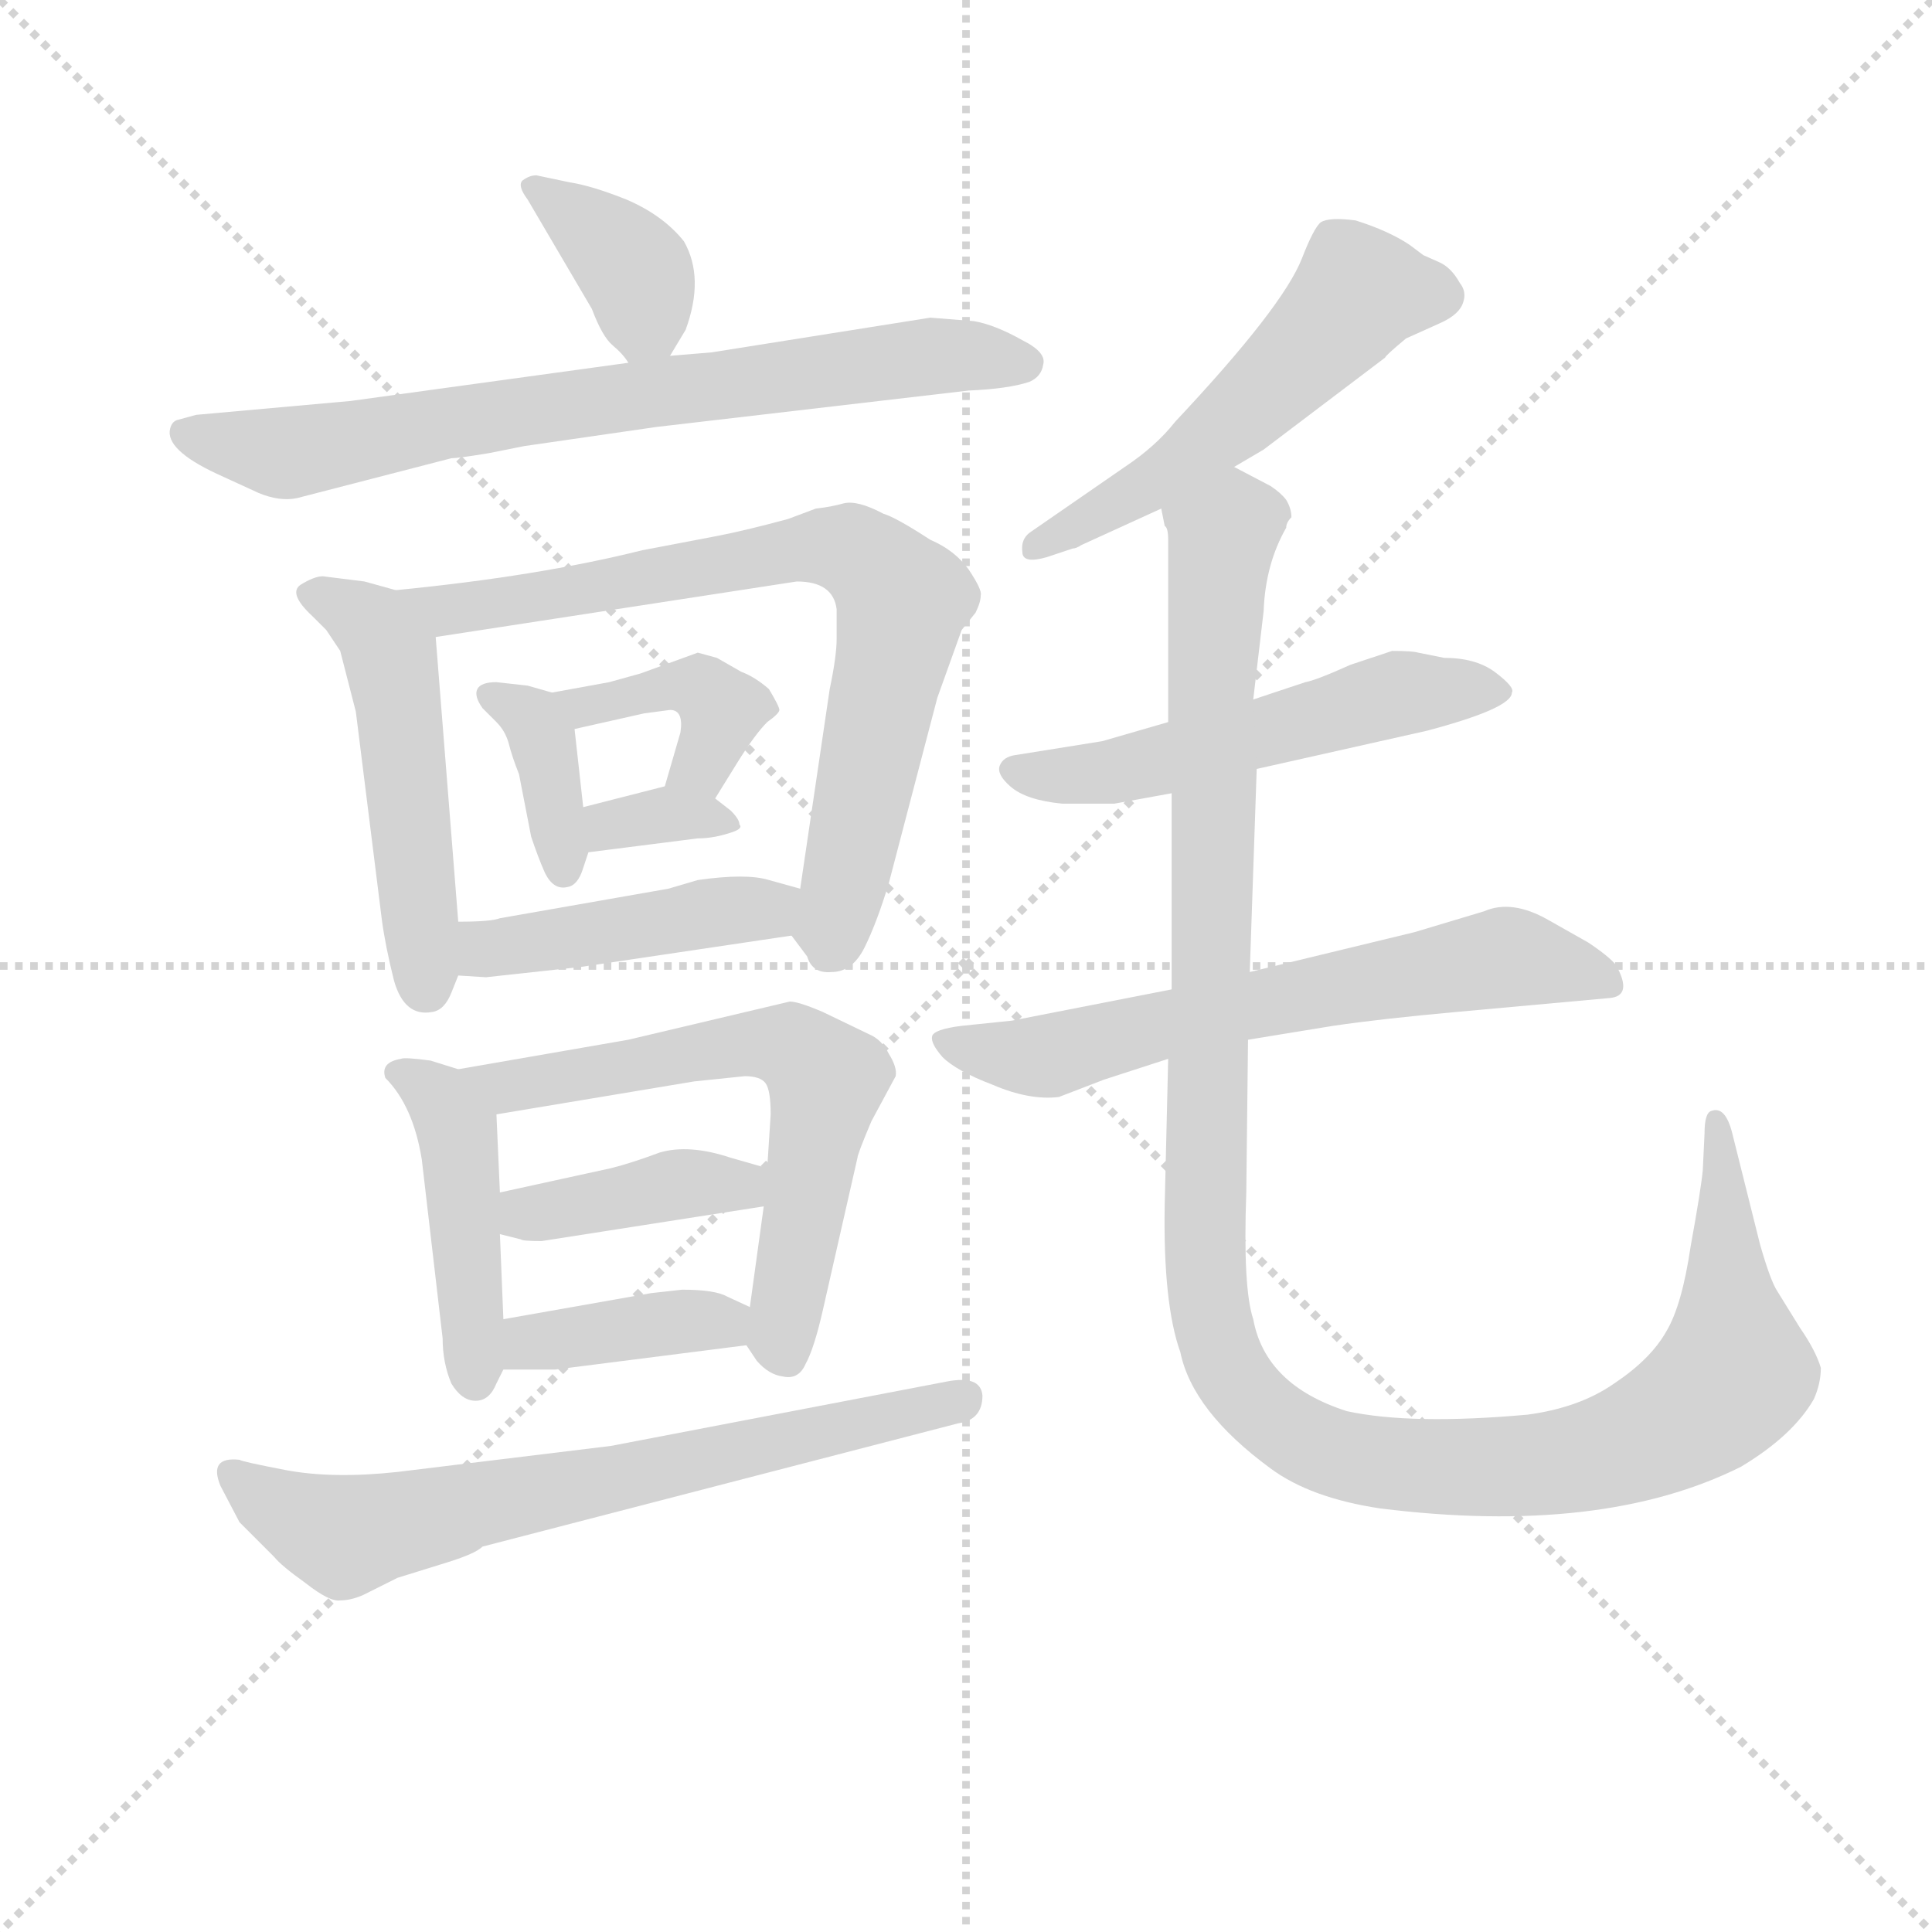 <svg version="1.1" viewBox="0 0 1024 1024" xmlns="http://www.w3.org/2000/svg">
  <g stroke="lightgray" stroke-dasharray="1,1" stroke-width="1" transform="scale(4, 4)">
    <line x1="0" y1="0" x2="256" y2="256"></line>
    <line x1="256" y1="0" x2="0" y2="256"></line>
    <line x1="128" y1="0" x2="128" y2="256"></line>
    <line x1="0" y1="128" x2="256" y2="128"></line>
  </g>
<g transform="scale(0.92, -0.92) translate(60, -900)">
   <style type="text/css">
    @keyframes keyframes0 {
      from {
       stroke: blue;
       stroke-dashoffset: 373;
       stroke-width: 128;
       }
       55% {
       animation-timing-function: step-end;
       stroke: blue;
       stroke-dashoffset: 0;
       stroke-width: 128;
       }
       to {
       stroke: black;
       stroke-width: 1024;
       }
       }
       #make-me-a-hanzi-animation-0 {
         animation: keyframes0 0.554s both;
         animation-delay: 0s;
         animation-timing-function: linear;
       }
    @keyframes keyframes1 {
      from {
       stroke: blue;
       stroke-dashoffset: 745;
       stroke-width: 128;
       }
       71% {
       animation-timing-function: step-end;
       stroke: blue;
       stroke-dashoffset: 0;
       stroke-width: 128;
       }
       to {
       stroke: black;
       stroke-width: 1024;
       }
       }
       #make-me-a-hanzi-animation-1 {
         animation: keyframes1 0.856s both;
         animation-delay: 0.554s;
         animation-timing-function: linear;
       }
    @keyframes keyframes2 {
      from {
       stroke: blue;
       stroke-dashoffset: 503;
       stroke-width: 128;
       }
       62% {
       animation-timing-function: step-end;
       stroke: blue;
       stroke-dashoffset: 0;
       stroke-width: 128;
       }
       to {
       stroke: black;
       stroke-width: 1024;
       }
       }
       #make-me-a-hanzi-animation-2 {
         animation: keyframes2 0.659s both;
         animation-delay: 1.41s;
         animation-timing-function: linear;
       }
    @keyframes keyframes3 {
      from {
       stroke: blue;
       stroke-dashoffset: 763;
       stroke-width: 128;
       }
       71% {
       animation-timing-function: step-end;
       stroke: blue;
       stroke-dashoffset: 0;
       stroke-width: 128;
       }
       to {
       stroke: black;
       stroke-width: 1024;
       }
       }
       #make-me-a-hanzi-animation-3 {
         animation: keyframes3 0.871s both;
         animation-delay: 2.069s;
         animation-timing-function: linear;
       }
    @keyframes keyframes4 {
      from {
       stroke: blue;
       stroke-dashoffset: 371;
       stroke-width: 128;
       }
       55% {
       animation-timing-function: step-end;
       stroke: blue;
       stroke-dashoffset: 0;
       stroke-width: 128;
       }
       to {
       stroke: black;
       stroke-width: 1024;
       }
       }
       #make-me-a-hanzi-animation-4 {
         animation: keyframes4 0.552s both;
         animation-delay: 2.94s;
         animation-timing-function: linear;
       }
    @keyframes keyframes5 {
      from {
       stroke: blue;
       stroke-dashoffset: 401;
       stroke-width: 128;
       }
       57% {
       animation-timing-function: step-end;
       stroke: blue;
       stroke-dashoffset: 0;
       stroke-width: 128;
       }
       to {
       stroke: black;
       stroke-width: 1024;
       }
       }
       #make-me-a-hanzi-animation-5 {
         animation: keyframes5 0.576s both;
         animation-delay: 3.492s;
         animation-timing-function: linear;
       }
    @keyframes keyframes6 {
      from {
       stroke: blue;
       stroke-dashoffset: 335;
       stroke-width: 128;
       }
       52% {
       animation-timing-function: step-end;
       stroke: blue;
       stroke-dashoffset: 0;
       stroke-width: 128;
       }
       to {
       stroke: black;
       stroke-width: 1024;
       }
       }
       #make-me-a-hanzi-animation-6 {
         animation: keyframes6 0.523s both;
         animation-delay: 4.068s;
         animation-timing-function: linear;
       }
    @keyframes keyframes7 {
      from {
       stroke: blue;
       stroke-dashoffset: 446;
       stroke-width: 128;
       }
       59% {
       animation-timing-function: step-end;
       stroke: blue;
       stroke-dashoffset: 0;
       stroke-width: 128;
       }
       to {
       stroke: black;
       stroke-width: 1024;
       }
       }
       #make-me-a-hanzi-animation-7 {
         animation: keyframes7 0.613s both;
         animation-delay: 4.591s;
         animation-timing-function: linear;
       }
    @keyframes keyframes8 {
      from {
       stroke: blue;
       stroke-dashoffset: 446;
       stroke-width: 128;
       }
       59% {
       animation-timing-function: step-end;
       stroke: blue;
       stroke-dashoffset: 0;
       stroke-width: 128;
       }
       to {
       stroke: black;
       stroke-width: 1024;
       }
       }
       #make-me-a-hanzi-animation-8 {
         animation: keyframes8 0.613s both;
         animation-delay: 5.204s;
         animation-timing-function: linear;
       }
    @keyframes keyframes9 {
      from {
       stroke: blue;
       stroke-dashoffset: 631;
       stroke-width: 128;
       }
       67% {
       animation-timing-function: step-end;
       stroke: blue;
       stroke-dashoffset: 0;
       stroke-width: 128;
       }
       to {
       stroke: black;
       stroke-width: 1024;
       }
       }
       #make-me-a-hanzi-animation-9 {
         animation: keyframes9 0.764s both;
         animation-delay: 5.817s;
         animation-timing-function: linear;
       }
    @keyframes keyframes10 {
      from {
       stroke: blue;
       stroke-dashoffset: 400;
       stroke-width: 128;
       }
       57% {
       animation-timing-function: step-end;
       stroke: blue;
       stroke-dashoffset: 0;
       stroke-width: 128;
       }
       to {
       stroke: black;
       stroke-width: 1024;
       }
       }
       #make-me-a-hanzi-animation-10 {
         animation: keyframes10 0.576s both;
         animation-delay: 6.58s;
         animation-timing-function: linear;
       }
    @keyframes keyframes11 {
      from {
       stroke: blue;
       stroke-dashoffset: 387;
       stroke-width: 128;
       }
       56% {
       animation-timing-function: step-end;
       stroke: blue;
       stroke-dashoffset: 0;
       stroke-width: 128;
       }
       to {
       stroke: black;
       stroke-width: 1024;
       }
       }
       #make-me-a-hanzi-animation-11 {
         animation: keyframes11 0.565s both;
         animation-delay: 7.156s;
         animation-timing-function: linear;
       }
    @keyframes keyframes12 {
      from {
       stroke: blue;
       stroke-dashoffset: 694;
       stroke-width: 128;
       }
       69% {
       animation-timing-function: step-end;
       stroke: blue;
       stroke-dashoffset: 0;
       stroke-width: 128;
       }
       to {
       stroke: black;
       stroke-width: 1024;
       }
       }
       #make-me-a-hanzi-animation-12 {
         animation: keyframes12 0.815s both;
         animation-delay: 7.721s;
         animation-timing-function: linear;
       }
    @keyframes keyframes13 {
      from {
       stroke: blue;
       stroke-dashoffset: 541;
       stroke-width: 128;
       }
       64% {
       animation-timing-function: step-end;
       stroke: blue;
       stroke-dashoffset: 0;
       stroke-width: 128;
       }
       to {
       stroke: black;
       stroke-width: 1024;
       }
       }
       #make-me-a-hanzi-animation-13 {
         animation: keyframes13 0.69s both;
         animation-delay: 8.536s;
         animation-timing-function: linear;
       }
    @keyframes keyframes14 {
      from {
       stroke: blue;
       stroke-dashoffset: 539;
       stroke-width: 128;
       }
       64% {
       animation-timing-function: step-end;
       stroke: blue;
       stroke-dashoffset: 0;
       stroke-width: 128;
       }
       to {
       stroke: black;
       stroke-width: 1024;
       }
       }
       #make-me-a-hanzi-animation-14 {
         animation: keyframes14 0.689s both;
         animation-delay: 9.226s;
         animation-timing-function: linear;
       }
    @keyframes keyframes15 {
      from {
       stroke: blue;
       stroke-dashoffset: 647;
       stroke-width: 128;
       }
       68% {
       animation-timing-function: step-end;
       stroke: blue;
       stroke-dashoffset: 0;
       stroke-width: 128;
       }
       to {
       stroke: black;
       stroke-width: 1024;
       }
       }
       #make-me-a-hanzi-animation-15 {
         animation: keyframes15 0.777s both;
         animation-delay: 9.915s;
         animation-timing-function: linear;
       }
    @keyframes keyframes16 {
      from {
       stroke: blue;
       stroke-dashoffset: 1238;
       stroke-width: 128;
       }
       80% {
       animation-timing-function: step-end;
       stroke: blue;
       stroke-dashoffset: 0;
       stroke-width: 128;
       }
       to {
       stroke: black;
       stroke-width: 1024;
       }
       }
       #make-me-a-hanzi-animation-16 {
         animation: keyframes16 1.257s both;
         animation-delay: 10.691s;
         animation-timing-function: linear;
       }
</style>
<path d="M 334.0 761.0 Q 322.0 776.0 301.0 785.0 Q 281.0 793.0 268.0 795.0 L 249.0 799.0 Q 245.0 799.0 241.0 796.0 Q 238.0 793.0 244.0 785.0 L 281.0 722.0 Q 287.0 706.0 293.0 701.0 Q 299.0 696.0 302.0 691.0 C 314.0 675.0 314.0 675.0 326.0 695.0 L 335.0 710.0 Q 346.0 740.0 334.0 761.0 Z" fill="lightgray"></path> 
<path d="M 302.0 691.0 L 142.0 669.0 L 53.0 661.0 L 42.0 658.0 Q 39.0 657.0 38.0 653.0 Q 35.0 641.0 65.0 627.0 L 89.0 616.0 Q 101.0 611.0 111.0 613.0 L 200.0 636.0 Q 204.0 636.0 222.0 639.0 L 242.0 643.0 L 318.0 654.0 L 498.0 675.0 Q 521.0 676.0 533.0 680.0 Q 540.0 683.0 541.0 690.0 Q 543.0 697.0 529.0 704.0 Q 513.0 713.0 501.0 715.0 L 476.0 717.0 L 350.0 697.0 L 326.0 695.0 L 302.0 691.0 Z" fill="lightgray"></path> 
<path d="M 136.0 525.0 L 145.0 490.0 L 160.0 370.0 Q 162.0 355.0 167.0 335.0 Q 173.0 314.0 189.0 317.0 Q 196.0 318.0 200.0 328.0 L 204.0 338.0 L 204.0 369.0 L 191.0 533.0 C 189.0 554.0 189.0 554.0 168.0 560.0 L 150.0 565.0 L 126.0 568.0 Q 121.0 568.0 113.0 563.0 Q 106.0 558.0 120.0 545.0 L 128.0 537.0 L 136.0 525.0 Z" fill="lightgray"></path> 
<path d="M 396.0 361.0 L 405.0 349.0 Q 408.0 339.0 419.0 340.0 Q 431.0 340.0 438.0 354.0 Q 445.0 368.0 452.0 391.0 L 480.0 498.0 L 494.0 537.0 L 502.0 547.0 Q 505.0 553.0 505.0 557.0 Q 506.0 560.0 498.0 572.0 Q 490.0 583.0 476.0 589.0 Q 456.0 602.0 449.0 604.0 Q 434.0 612.0 426.0 610.0 Q 419.0 608.0 410.0 607.0 L 394.0 601.0 Q 368.0 594.0 352.0 591.0 L 310.0 583.0 Q 250.0 568.0 168.0 560.0 C 138.0 557.0 161.0 528.0 191.0 533.0 L 399.0 565.0 Q 420.0 565.0 422.0 549.0 L 422.0 532.0 Q 422.0 522.0 418.0 503.0 L 401.0 388.0 C 397.0 360.0 395.0 362.0 396.0 361.0 Z" fill="lightgray"></path> 
<path d="M 244.0 505.0 L 226.0 507.0 Q 217.0 507.0 215.0 503.0 Q 213.0 499.0 218.0 492.0 L 226.0 484.0 Q 231.0 479.0 233.0 472.0 Q 235.0 464.0 239.0 454.0 L 246.0 418.0 Q 250.0 406.0 254.0 397.0 Q 259.0 387.0 267.0 389.0 Q 273.0 390.0 276.0 400.0 L 279.0 409.0 L 276.0 435.0 L 271.0 480.0 C 269.0 498.0 269.0 498.0 258.0 501.0 L 244.0 505.0 Z" fill="lightgray"></path> 
<path d="M 352.0 440.0 L 365.0 461.0 Q 375.0 477.0 382.0 484.0 Q 389.0 489.0 389.0 491.0 Q 389.0 493.0 383.0 503.0 Q 375.0 510.0 367.0 513.0 L 353.0 521.0 L 342.0 524.0 L 309.0 512.0 L 291.0 507.0 L 258.0 501.0 C 228.0 496.0 242.0 473.0 271.0 480.0 L 311.0 489.0 L 326.0 491.0 Q 334.0 491.0 332.0 478.0 L 323.0 447.0 C 315.0 418.0 336.0 414.0 352.0 440.0 Z" fill="lightgray"></path> 
<path d="M 279.0 409.0 L 342.0 417.0 Q 352.0 417.0 363.0 421.0 Q 368.0 423.0 366.0 425.0 Q 366.0 428.0 361.0 433.0 L 352.0 440.0 C 338.0 451.0 338.0 451.0 323.0 447.0 L 276.0 435.0 C 247.0 428.0 249.0 405.0 279.0 409.0 Z" fill="lightgray"></path> 
<path d="M 204.0 338.0 L 220.0 337.0 L 275.0 343.0 L 396.0 361.0 C 426.0 365.0 430.0 380.0 401.0 388.0 L 383.0 393.0 Q 370.0 397.0 342.0 393.0 L 325.0 388.0 L 228.0 371.0 Q 223.0 369.0 204.0 369.0 C 174.0 369.0 174.0 340.0 204.0 338.0 Z" fill="lightgray"></path> 
<path d="M 204.0 284.0 L 188.0 289.0 Q 173.0 291.0 171.0 290.0 Q 159.0 288.0 162.0 279.0 Q 178.0 263.0 183.0 232.0 L 195.0 129.0 Q 195.0 115.0 200.0 103.0 Q 206.0 93.0 214.0 93.0 Q 222.0 93.0 226.0 103.0 L 230.0 111.0 L 230.0 140.0 L 228.0 189.0 L 228.0 213.0 L 226.0 258.0 C 225.0 277.0 225.0 277.0 204.0 284.0 Z" fill="lightgray"></path> 
<path d="M 395.0 323.0 L 302.0 301.0 L 204.0 284.0 C 174.0 279.0 196.0 253.0 226.0 258.0 L 340.0 277.0 L 369.0 280.0 Q 378.0 280.0 381.0 276.0 Q 384.0 272.0 384.0 258.0 L 382.0 227.0 L 380.0 205.0 L 372.0 147.0 C 369.0 126.0 369.0 126.0 370.0 125.0 L 376.0 116.0 Q 383.0 108.0 391.0 107.0 Q 400.0 105.0 404.0 114.0 Q 409.0 123.0 414.0 145.0 L 434.0 233.0 Q 434.0 235.0 442.0 254.0 L 456.0 280.0 Q 457.0 285.0 452.0 293.0 Q 448.0 301.0 441.0 304.0 L 414.0 317.0 Q 400.0 323.0 395.0 323.0 Z" fill="lightgray"></path> 
<path d="M 228.0 189.0 L 240.0 186.0 Q 241.0 185.0 252.0 185.0 L 380.0 205.0 C 410.0 210.0 411.0 219.0 382.0 227.0 L 361.0 233.0 Q 337.0 241.0 320.0 236.0 Q 304.0 230.0 292.0 227.0 L 228.0 213.0 C 199.0 207.0 199.0 196.0 228.0 189.0 Z" fill="lightgray"></path> 
<path d="M 230.0 111.0 L 260.0 111.0 L 370.0 125.0 C 400.0 129.0 399.0 134.0 372.0 147.0 L 359.0 153.0 Q 352.0 157.0 333.0 157.0 L 315.0 155.0 L 230.0 140.0 C 200.0 135.0 200.0 111.0 230.0 111.0 Z" fill="lightgray"></path> 
<path d="M 292.0 67.0 L 169.0 52.0 Q 132.0 48.0 105.0 53.0 Q 79.0 58.0 78.0 59.0 Q 60.0 61.0 67.0 44.0 L 78.0 23.0 L 98.0 3.0 Q 102.0 -2.0 116.0 -12.0 Q 130.0 -23.0 136.0 -22.0 Q 142.0 -22.0 149.0 -19.0 L 169.0 -9.0 L 198.0 0.0 Q 214.0 5.0 218.0 9.0 L 492.0 80.0 Q 506.0 82.0 506.0 96.0 Q 505.0 108.0 485.0 104.0 L 292.0 67.0 Z" fill="lightgray"></path> 
<path d="M 651.0 631.0 L 668.0 641.0 L 738.0 694.0 Q 738.0 695.0 750.0 705.0 L 770.0 714.0 Q 781.0 719.0 783.0 726.0 Q 785.0 732.0 781.0 737.0 Q 776.0 746.0 769.0 749.0 L 760.0 753.0 L 752.0 759.0 Q 740.0 767.0 721.0 773.0 Q 706.0 775.0 701.0 772.0 Q 697.0 769.0 690.0 751.0 Q 679.0 723.0 617.0 657.0 Q 606.0 643.0 588.0 631.0 L 533.0 593.0 Q 528.0 589.0 529.0 582.0 Q 529.0 575.0 543.0 579.0 L 558.0 584.0 Q 560.0 584.0 563.0 586.0 L 609.0 607.0 L 651.0 631.0 Z" fill="lightgray"></path> 
<path d="M 772.0 521.0 L 757.0 524.0 Q 754.0 525.0 742.0 525.0 L 718.0 517.0 Q 698.0 508.0 692.0 507.0 L 662.0 497.0 L 613.0 484.0 L 575.0 473.0 L 525.0 465.0 Q 518.0 464.0 516.0 459.0 Q 514.0 454.0 522.0 447.0 Q 531.0 439.0 552.0 437.0 L 582.0 437.0 L 615.0 443.0 L 664.0 457.0 L 762.0 479.0 Q 811.0 492.0 811.0 501.0 Q 813.0 504.0 801.0 513.0 Q 790.0 521.0 772.0 521.0 Z" fill="lightgray"></path> 
<path d="M 615.0 330.0 L 523.0 312.0 L 494.0 309.0 Q 478.0 307.0 477.0 303.0 Q 476.0 299.0 483.0 291.0 Q 491.0 283.0 512.0 275.0 Q 533.0 266.0 550.0 268.0 L 576.0 278.0 L 613.0 290.0 L 659.0 301.0 L 708.0 309.0 Q 735.0 313.0 779.0 317.0 L 867.0 325.0 Q 881.0 326.0 871.0 344.0 Q 867.0 349.0 855.0 357.0 L 832.0 370.0 Q 811.0 382.0 795.0 375.0 L 755.0 363.0 L 660.0 340.0 L 615.0 330.0 Z" fill="lightgray"></path> 
<path d="M 662.0 497.0 L 668.0 548.0 Q 669.0 575.0 681.0 596.0 Q 681.0 599.0 684.0 602.0 Q 684.0 607.0 681.0 612.0 Q 678.0 616.0 672.0 620.0 L 651.0 631.0 C 625.0 646.0 605.0 637.0 609.0 607.0 L 611.0 597.0 Q 613.0 596.0 613.0 589.0 L 613.0 484.0 L 615.0 443.0 L 615.0 330.0 L 613.0 290.0 L 611.0 206.0 Q 610.0 149.0 620.0 121.0 Q 627.0 87.0 672.0 54.0 Q 695.0 37.0 735.0 31.0 Q 863.0 15.0 943.0 55.0 Q 973.0 73.0 985.0 94.0 Q 989.0 103.0 989.0 112.0 Q 986.0 122.0 977.0 135.0 L 964.0 156.0 Q 960.0 162.0 954.0 183.0 L 938.0 247.0 Q 934.0 263.0 926.0 260.0 Q 922.0 259.0 922.0 247.0 L 921.0 226.0 Q 920.0 215.0 914.0 182.0 Q 909.0 148.0 900.0 133.0 Q 891.0 117.0 870.0 103.0 Q 850.0 89.0 820.0 85.0 Q 753.0 79.0 716.0 87.0 Q 669.0 102.0 662.0 140.0 Q 656.0 158.0 658.0 213.0 L 659.0 301.0 L 660.0 340.0 L 664.0 457.0 L 662.0 497.0 Z" fill="lightgray"></path> 
      <clipPath id="make-me-a-hanzi-clip-0">
      <path d="M 334.0 761.0 Q 322.0 776.0 301.0 785.0 Q 281.0 793.0 268.0 795.0 L 249.0 799.0 Q 245.0 799.0 241.0 796.0 Q 238.0 793.0 244.0 785.0 L 281.0 722.0 Q 287.0 706.0 293.0 701.0 Q 299.0 696.0 302.0 691.0 C 314.0 675.0 314.0 675.0 326.0 695.0 L 335.0 710.0 Q 346.0 740.0 334.0 761.0 Z" fill="lightgray"></path>
      </clipPath>
      <path clip-path="url(#make-me-a-hanzi-clip-0)" d="M 247.0 792.0 L 308.0 740.0 L 311.0 717.0 L 306.0 704.0 " fill="none" id="make-me-a-hanzi-animation-0" stroke-dasharray="245 490" stroke-linecap="round"></path>

      <clipPath id="make-me-a-hanzi-clip-1">
      <path d="M 302.0 691.0 L 142.0 669.0 L 53.0 661.0 L 42.0 658.0 Q 39.0 657.0 38.0 653.0 Q 35.0 641.0 65.0 627.0 L 89.0 616.0 Q 101.0 611.0 111.0 613.0 L 200.0 636.0 Q 204.0 636.0 222.0 639.0 L 242.0 643.0 L 318.0 654.0 L 498.0 675.0 Q 521.0 676.0 533.0 680.0 Q 540.0 683.0 541.0 690.0 Q 543.0 697.0 529.0 704.0 Q 513.0 713.0 501.0 715.0 L 476.0 717.0 L 350.0 697.0 L 326.0 695.0 L 302.0 691.0 Z" fill="lightgray"></path>
      </clipPath>
      <path clip-path="url(#make-me-a-hanzi-clip-1)" d="M 46.0 650.0 L 102.0 639.0 L 472.0 694.0 L 530.0 691.0 " fill="none" id="make-me-a-hanzi-animation-1" stroke-dasharray="617 1234" stroke-linecap="round"></path>

      <clipPath id="make-me-a-hanzi-clip-2">
      <path d="M 136.0 525.0 L 145.0 490.0 L 160.0 370.0 Q 162.0 355.0 167.0 335.0 Q 173.0 314.0 189.0 317.0 Q 196.0 318.0 200.0 328.0 L 204.0 338.0 L 204.0 369.0 L 191.0 533.0 C 189.0 554.0 189.0 554.0 168.0 560.0 L 150.0 565.0 L 126.0 568.0 Q 121.0 568.0 113.0 563.0 Q 106.0 558.0 120.0 545.0 L 128.0 537.0 L 136.0 525.0 Z" fill="lightgray"></path>
      </clipPath>
      <path clip-path="url(#make-me-a-hanzi-clip-2)" d="M 123.0 557.0 L 155.0 539.0 L 165.0 522.0 L 185.0 332.0 " fill="none" id="make-me-a-hanzi-animation-2" stroke-dasharray="375 750" stroke-linecap="round"></path>

      <clipPath id="make-me-a-hanzi-clip-3">
      <path d="M 396.0 361.0 L 405.0 349.0 Q 408.0 339.0 419.0 340.0 Q 431.0 340.0 438.0 354.0 Q 445.0 368.0 452.0 391.0 L 480.0 498.0 L 494.0 537.0 L 502.0 547.0 Q 505.0 553.0 505.0 557.0 Q 506.0 560.0 498.0 572.0 Q 490.0 583.0 476.0 589.0 Q 456.0 602.0 449.0 604.0 Q 434.0 612.0 426.0 610.0 Q 419.0 608.0 410.0 607.0 L 394.0 601.0 Q 368.0 594.0 352.0 591.0 L 310.0 583.0 Q 250.0 568.0 168.0 560.0 C 138.0 557.0 161.0 528.0 191.0 533.0 L 399.0 565.0 Q 420.0 565.0 422.0 549.0 L 422.0 532.0 Q 422.0 522.0 418.0 503.0 L 401.0 388.0 C 397.0 360.0 395.0 362.0 396.0 361.0 Z" fill="lightgray"></path>
      </clipPath>
      <path clip-path="url(#make-me-a-hanzi-clip-3)" d="M 177.0 560.0 L 198.0 549.0 L 405.0 584.0 L 428.0 584.0 L 442.0 575.0 L 460.0 554.0 L 417.0 352.0 " fill="none" id="make-me-a-hanzi-animation-3" stroke-dasharray="635 1270" stroke-linecap="round"></path>

      <clipPath id="make-me-a-hanzi-clip-4">
      <path d="M 244.0 505.0 L 226.0 507.0 Q 217.0 507.0 215.0 503.0 Q 213.0 499.0 218.0 492.0 L 226.0 484.0 Q 231.0 479.0 233.0 472.0 Q 235.0 464.0 239.0 454.0 L 246.0 418.0 Q 250.0 406.0 254.0 397.0 Q 259.0 387.0 267.0 389.0 Q 273.0 390.0 276.0 400.0 L 279.0 409.0 L 276.0 435.0 L 271.0 480.0 C 269.0 498.0 269.0 498.0 258.0 501.0 L 244.0 505.0 Z" fill="lightgray"></path>
      </clipPath>
      <path clip-path="url(#make-me-a-hanzi-clip-4)" d="M 223.0 499.0 L 246.0 486.0 L 252.0 476.0 L 265.0 400.0 " fill="none" id="make-me-a-hanzi-animation-4" stroke-dasharray="243 486" stroke-linecap="round"></path>

      <clipPath id="make-me-a-hanzi-clip-5">
      <path d="M 352.0 440.0 L 365.0 461.0 Q 375.0 477.0 382.0 484.0 Q 389.0 489.0 389.0 491.0 Q 389.0 493.0 383.0 503.0 Q 375.0 510.0 367.0 513.0 L 353.0 521.0 L 342.0 524.0 L 309.0 512.0 L 291.0 507.0 L 258.0 501.0 C 228.0 496.0 242.0 473.0 271.0 480.0 L 311.0 489.0 L 326.0 491.0 Q 334.0 491.0 332.0 478.0 L 323.0 447.0 C 315.0 418.0 336.0 414.0 352.0 440.0 Z" fill="lightgray"></path>
      </clipPath>
      <path clip-path="url(#make-me-a-hanzi-clip-5)" d="M 264.0 498.0 L 277.0 493.0 L 343.0 503.0 L 354.0 491.0 L 353.0 479.0 L 331.0 450.0 " fill="none" id="make-me-a-hanzi-animation-5" stroke-dasharray="273 546" stroke-linecap="round"></path>

      <clipPath id="make-me-a-hanzi-clip-6">
      <path d="M 279.0 409.0 L 342.0 417.0 Q 352.0 417.0 363.0 421.0 Q 368.0 423.0 366.0 425.0 Q 366.0 428.0 361.0 433.0 L 352.0 440.0 C 338.0 451.0 338.0 451.0 323.0 447.0 L 276.0 435.0 C 247.0 428.0 249.0 405.0 279.0 409.0 Z" fill="lightgray"></path>
      </clipPath>
      <path clip-path="url(#make-me-a-hanzi-clip-6)" d="M 286.0 416.0 L 291.0 424.0 L 321.0 431.0 L 360.0 427.0 " fill="none" id="make-me-a-hanzi-animation-6" stroke-dasharray="207 414" stroke-linecap="round"></path>

      <clipPath id="make-me-a-hanzi-clip-7">
      <path d="M 204.0 338.0 L 220.0 337.0 L 275.0 343.0 L 396.0 361.0 C 426.0 365.0 430.0 380.0 401.0 388.0 L 383.0 393.0 Q 370.0 397.0 342.0 393.0 L 325.0 388.0 L 228.0 371.0 Q 223.0 369.0 204.0 369.0 C 174.0 369.0 174.0 340.0 204.0 338.0 Z" fill="lightgray"></path>
      </clipPath>
      <path clip-path="url(#make-me-a-hanzi-clip-7)" d="M 209.0 346.0 L 220.0 353.0 L 395.0 382.0 " fill="none" id="make-me-a-hanzi-animation-7" stroke-dasharray="318 636" stroke-linecap="round"></path>

      <clipPath id="make-me-a-hanzi-clip-8">
      <path d="M 204.0 284.0 L 188.0 289.0 Q 173.0 291.0 171.0 290.0 Q 159.0 288.0 162.0 279.0 Q 178.0 263.0 183.0 232.0 L 195.0 129.0 Q 195.0 115.0 200.0 103.0 Q 206.0 93.0 214.0 93.0 Q 222.0 93.0 226.0 103.0 L 230.0 111.0 L 230.0 140.0 L 228.0 189.0 L 228.0 213.0 L 226.0 258.0 C 225.0 277.0 225.0 277.0 204.0 284.0 Z" fill="lightgray"></path>
      </clipPath>
      <path clip-path="url(#make-me-a-hanzi-clip-8)" d="M 172.0 280.0 L 193.0 267.0 L 204.0 248.0 L 214.0 105.0 " fill="none" id="make-me-a-hanzi-animation-8" stroke-dasharray="318 636" stroke-linecap="round"></path>

      <clipPath id="make-me-a-hanzi-clip-9">
      <path d="M 395.0 323.0 L 302.0 301.0 L 204.0 284.0 C 174.0 279.0 196.0 253.0 226.0 258.0 L 340.0 277.0 L 369.0 280.0 Q 378.0 280.0 381.0 276.0 Q 384.0 272.0 384.0 258.0 L 382.0 227.0 L 380.0 205.0 L 372.0 147.0 C 369.0 126.0 369.0 126.0 370.0 125.0 L 376.0 116.0 Q 383.0 108.0 391.0 107.0 Q 400.0 105.0 404.0 114.0 Q 409.0 123.0 414.0 145.0 L 434.0 233.0 Q 434.0 235.0 442.0 254.0 L 456.0 280.0 Q 457.0 285.0 452.0 293.0 Q 448.0 301.0 441.0 304.0 L 414.0 317.0 Q 400.0 323.0 395.0 323.0 Z" fill="lightgray"></path>
      </clipPath>
      <path clip-path="url(#make-me-a-hanzi-clip-9)" d="M 211.0 283.0 L 245.0 275.0 L 376.0 299.0 L 394.0 298.0 L 408.0 288.0 L 416.0 276.0 L 392.0 121.0 " fill="none" id="make-me-a-hanzi-animation-9" stroke-dasharray="503 1006" stroke-linecap="round"></path>

      <clipPath id="make-me-a-hanzi-clip-10">
      <path d="M 228.0 189.0 L 240.0 186.0 Q 241.0 185.0 252.0 185.0 L 380.0 205.0 C 410.0 210.0 411.0 219.0 382.0 227.0 L 361.0 233.0 Q 337.0 241.0 320.0 236.0 Q 304.0 230.0 292.0 227.0 L 228.0 213.0 C 199.0 207.0 199.0 196.0 228.0 189.0 Z" fill="lightgray"></path>
      </clipPath>
      <path clip-path="url(#make-me-a-hanzi-clip-10)" d="M 236.0 195.0 L 243.0 201.0 L 319.0 216.0 L 367.0 217.0 L 375.0 222.0 " fill="none" id="make-me-a-hanzi-animation-10" stroke-dasharray="272 544" stroke-linecap="round"></path>

      <clipPath id="make-me-a-hanzi-clip-11">
      <path d="M 230.0 111.0 L 260.0 111.0 L 370.0 125.0 C 400.0 129.0 399.0 134.0 372.0 147.0 L 359.0 153.0 Q 352.0 157.0 333.0 157.0 L 315.0 155.0 L 230.0 140.0 C 200.0 135.0 200.0 111.0 230.0 111.0 Z" fill="lightgray"></path>
      </clipPath>
      <path clip-path="url(#make-me-a-hanzi-clip-11)" d="M 238.0 118.0 L 246.0 127.0 L 321.0 138.0 L 356.0 138.0 L 361.0 131.0 " fill="none" id="make-me-a-hanzi-animation-11" stroke-dasharray="259 518" stroke-linecap="round"></path>

      <clipPath id="make-me-a-hanzi-clip-12">
      <path d="M 292.0 67.0 L 169.0 52.0 Q 132.0 48.0 105.0 53.0 Q 79.0 58.0 78.0 59.0 Q 60.0 61.0 67.0 44.0 L 78.0 23.0 L 98.0 3.0 Q 102.0 -2.0 116.0 -12.0 Q 130.0 -23.0 136.0 -22.0 Q 142.0 -22.0 149.0 -19.0 L 169.0 -9.0 L 198.0 0.0 Q 214.0 5.0 218.0 9.0 L 492.0 80.0 Q 506.0 82.0 506.0 96.0 Q 505.0 108.0 485.0 104.0 L 292.0 67.0 Z" fill="lightgray"></path>
      </clipPath>
      <path clip-path="url(#make-me-a-hanzi-clip-12)" d="M 74.0 51.0 L 107.0 28.0 L 139.0 15.0 L 494.0 94.0 " fill="none" id="make-me-a-hanzi-animation-12" stroke-dasharray="566 1132" stroke-linecap="round"></path>

      <clipPath id="make-me-a-hanzi-clip-13">
      <path d="M 651.0 631.0 L 668.0 641.0 L 738.0 694.0 Q 738.0 695.0 750.0 705.0 L 770.0 714.0 Q 781.0 719.0 783.0 726.0 Q 785.0 732.0 781.0 737.0 Q 776.0 746.0 769.0 749.0 L 760.0 753.0 L 752.0 759.0 Q 740.0 767.0 721.0 773.0 Q 706.0 775.0 701.0 772.0 Q 697.0 769.0 690.0 751.0 Q 679.0 723.0 617.0 657.0 Q 606.0 643.0 588.0 631.0 L 533.0 593.0 Q 528.0 589.0 529.0 582.0 Q 529.0 575.0 543.0 579.0 L 558.0 584.0 Q 560.0 584.0 563.0 586.0 L 609.0 607.0 L 651.0 631.0 Z" fill="lightgray"></path>
      </clipPath>
      <path clip-path="url(#make-me-a-hanzi-clip-13)" d="M 771.0 729.0 L 721.0 729.0 L 626.0 638.0 L 537.0 585.0 " fill="none" id="make-me-a-hanzi-animation-13" stroke-dasharray="413 826" stroke-linecap="round"></path>

      <clipPath id="make-me-a-hanzi-clip-14">
      <path d="M 772.0 521.0 L 757.0 524.0 Q 754.0 525.0 742.0 525.0 L 718.0 517.0 Q 698.0 508.0 692.0 507.0 L 662.0 497.0 L 613.0 484.0 L 575.0 473.0 L 525.0 465.0 Q 518.0 464.0 516.0 459.0 Q 514.0 454.0 522.0 447.0 Q 531.0 439.0 552.0 437.0 L 582.0 437.0 L 615.0 443.0 L 664.0 457.0 L 762.0 479.0 Q 811.0 492.0 811.0 501.0 Q 813.0 504.0 801.0 513.0 Q 790.0 521.0 772.0 521.0 Z" fill="lightgray"></path>
      </clipPath>
      <path clip-path="url(#make-me-a-hanzi-clip-14)" d="M 525.0 456.0 L 575.0 454.0 L 748.0 501.0 L 802.0 504.0 " fill="none" id="make-me-a-hanzi-animation-14" stroke-dasharray="411 822" stroke-linecap="round"></path>

      <clipPath id="make-me-a-hanzi-clip-15">
      <path d="M 615.0 330.0 L 523.0 312.0 L 494.0 309.0 Q 478.0 307.0 477.0 303.0 Q 476.0 299.0 483.0 291.0 Q 491.0 283.0 512.0 275.0 Q 533.0 266.0 550.0 268.0 L 576.0 278.0 L 613.0 290.0 L 659.0 301.0 L 708.0 309.0 Q 735.0 313.0 779.0 317.0 L 867.0 325.0 Q 881.0 326.0 871.0 344.0 Q 867.0 349.0 855.0 357.0 L 832.0 370.0 Q 811.0 382.0 795.0 375.0 L 755.0 363.0 L 660.0 340.0 L 615.0 330.0 Z" fill="lightgray"></path>
      </clipPath>
      <path clip-path="url(#make-me-a-hanzi-clip-15)" d="M 484.0 299.0 L 544.0 291.0 L 656.0 321.0 L 807.0 349.0 L 866.0 335.0 " fill="none" id="make-me-a-hanzi-animation-15" stroke-dasharray="519 1038" stroke-linecap="round"></path>

      <clipPath id="make-me-a-hanzi-clip-16">
      <path d="M 662.0 497.0 L 668.0 548.0 Q 669.0 575.0 681.0 596.0 Q 681.0 599.0 684.0 602.0 Q 684.0 607.0 681.0 612.0 Q 678.0 616.0 672.0 620.0 L 651.0 631.0 C 625.0 646.0 605.0 637.0 609.0 607.0 L 611.0 597.0 Q 613.0 596.0 613.0 589.0 L 613.0 484.0 L 615.0 443.0 L 615.0 330.0 L 613.0 290.0 L 611.0 206.0 Q 610.0 149.0 620.0 121.0 Q 627.0 87.0 672.0 54.0 Q 695.0 37.0 735.0 31.0 Q 863.0 15.0 943.0 55.0 Q 973.0 73.0 985.0 94.0 Q 989.0 103.0 989.0 112.0 Q 986.0 122.0 977.0 135.0 L 964.0 156.0 Q 960.0 162.0 954.0 183.0 L 938.0 247.0 Q 934.0 263.0 926.0 260.0 Q 922.0 259.0 922.0 247.0 L 921.0 226.0 Q 920.0 215.0 914.0 182.0 Q 909.0 148.0 900.0 133.0 Q 891.0 117.0 870.0 103.0 Q 850.0 89.0 820.0 85.0 Q 753.0 79.0 716.0 87.0 Q 669.0 102.0 662.0 140.0 Q 656.0 158.0 658.0 213.0 L 659.0 301.0 L 660.0 340.0 L 664.0 457.0 L 662.0 497.0 Z" fill="lightgray"></path>
      </clipPath>
      <path clip-path="url(#make-me-a-hanzi-clip-16)" d="M 673.0 604.0 L 655.0 601.0 L 644.0 589.0 L 638.0 506.0 L 634.0 180.0 L 643.0 122.0 L 658.0 96.0 L 708.0 63.0 L 780.0 54.0 L 850.0 60.0 L 911.0 84.0 L 939.0 109.0 L 928.0 252.0 " fill="none" id="make-me-a-hanzi-animation-16" stroke-dasharray="1110 2220" stroke-linecap="round"></path>

</g>
</svg>
